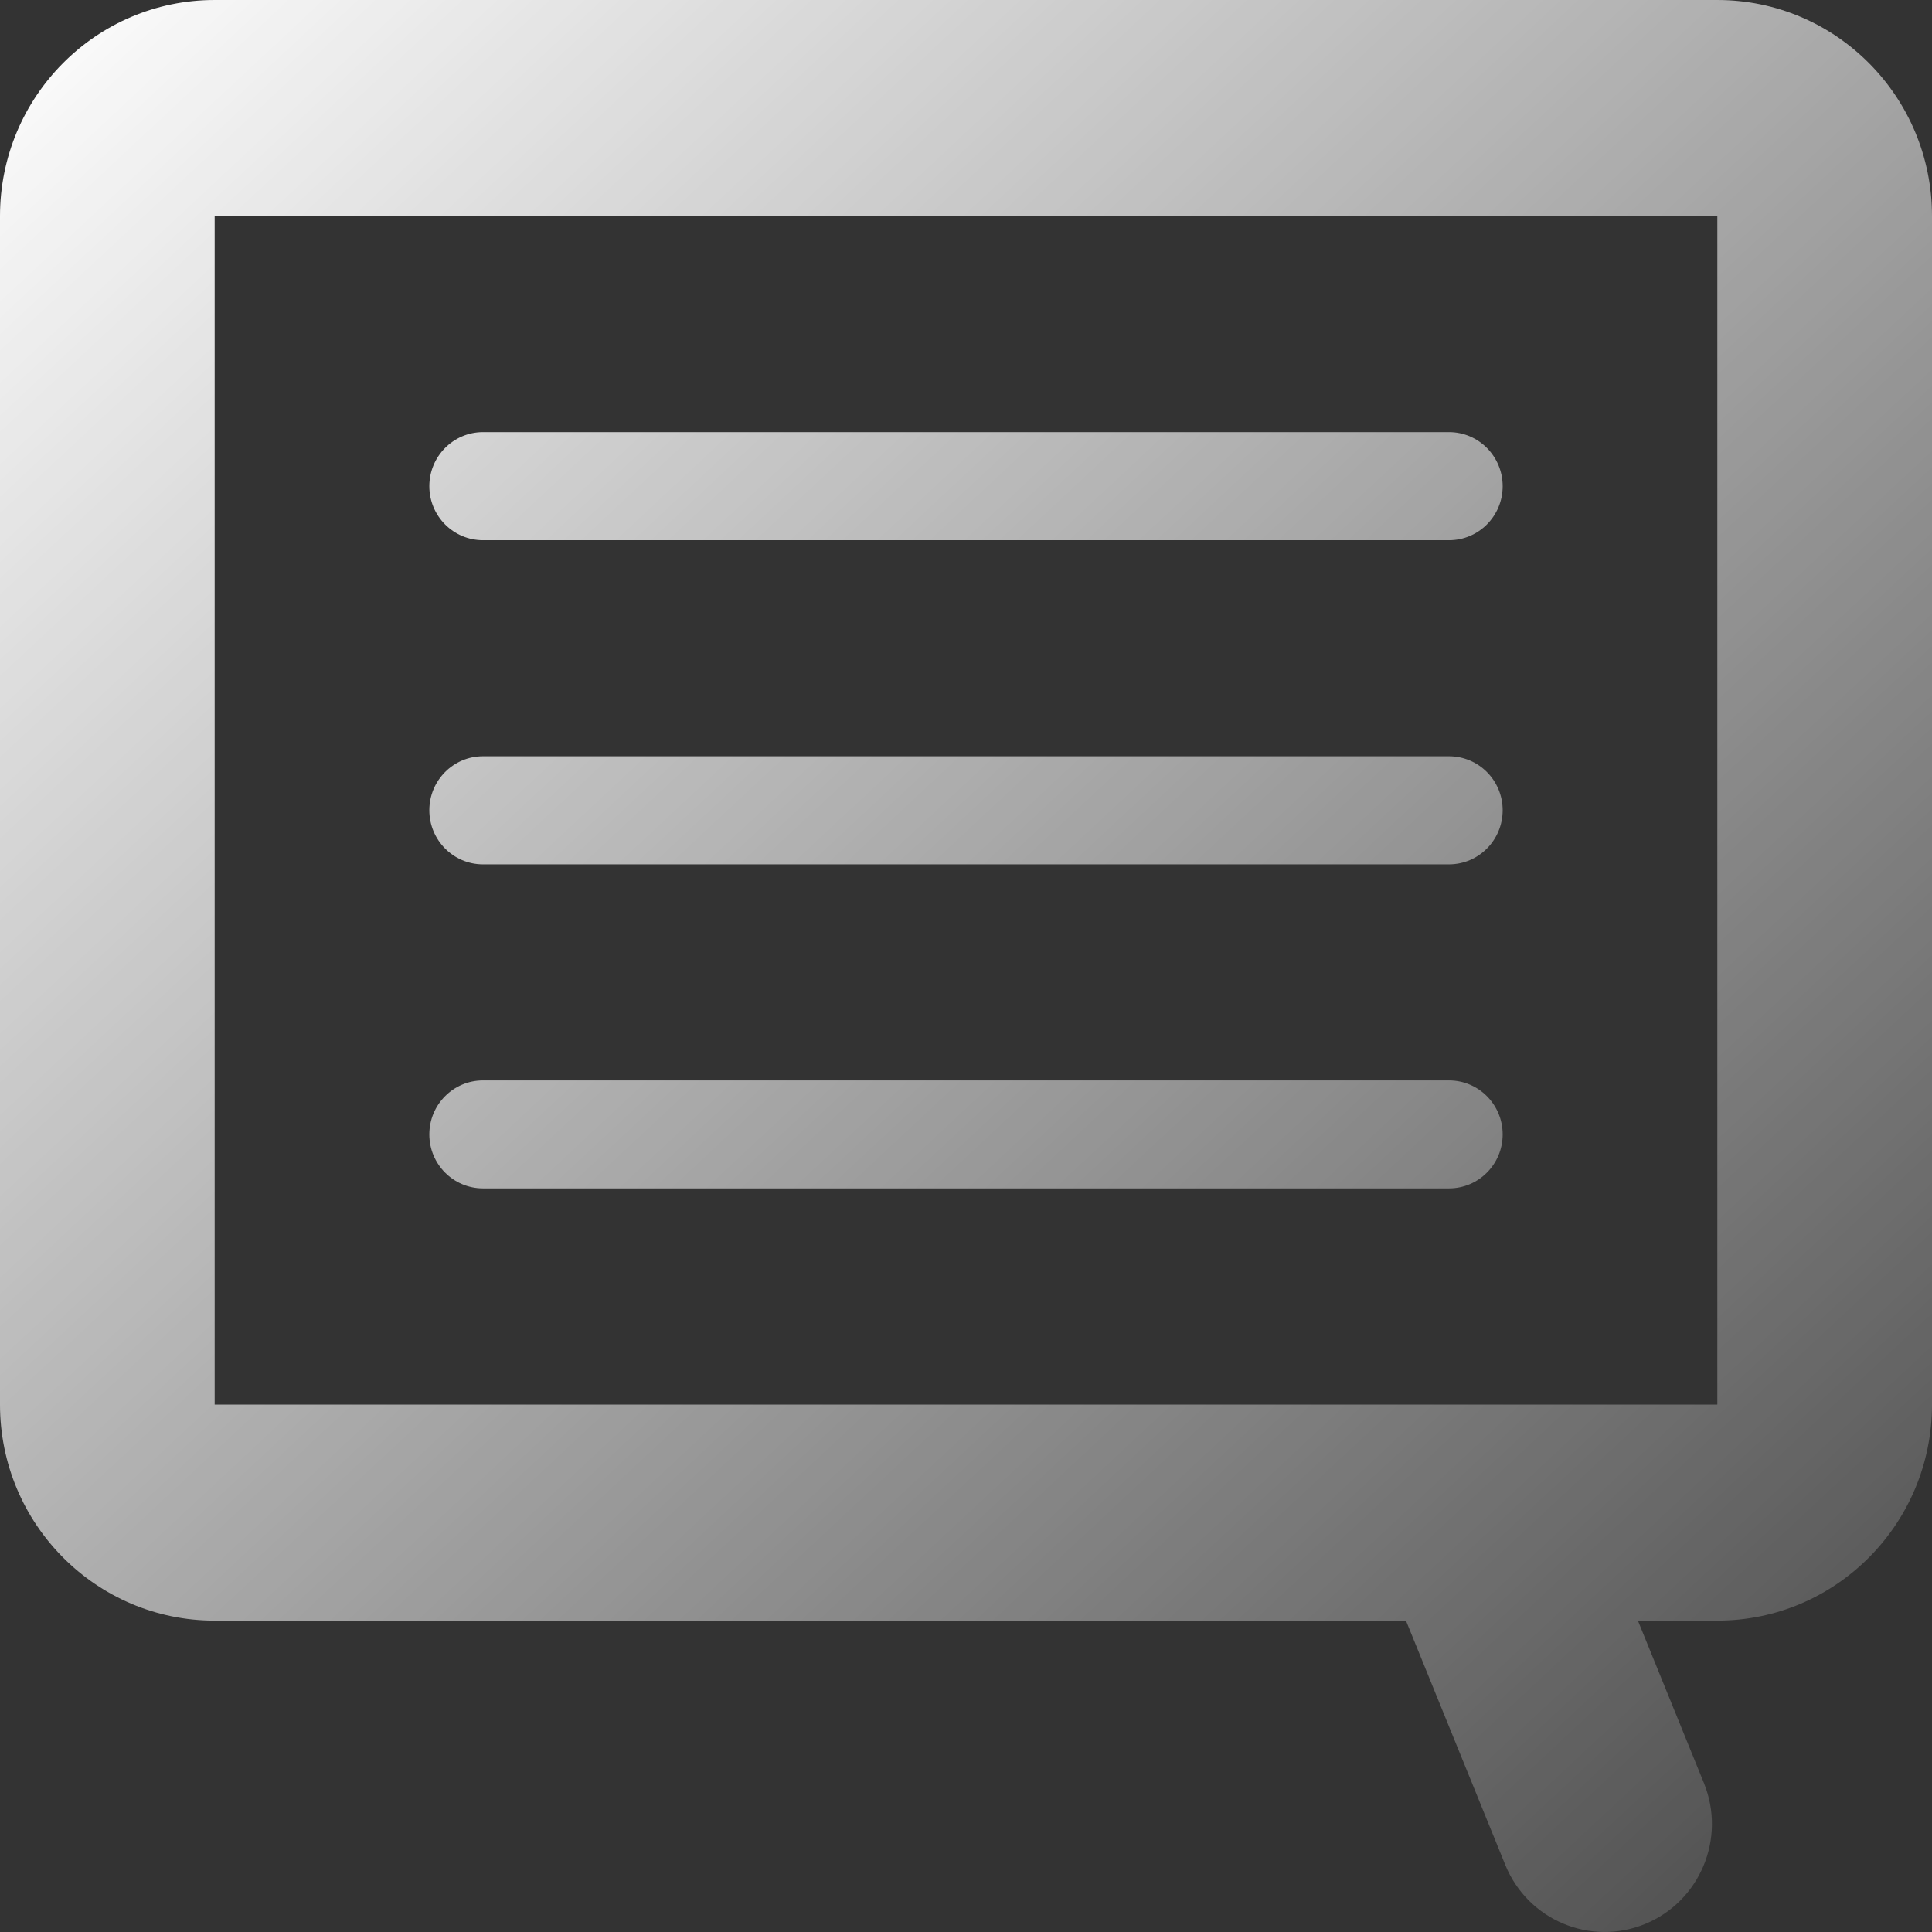 <svg width="18" height="18" viewBox="0 0 18 18" fill="none" xmlns="http://www.w3.org/2000/svg">
<rect x="0" y="0" width="18" height="18" fill="#333333" stroke="none"/>
<path d="M4 4.53C4 4.252 4.224 4.026 4.5 4.026H13.5C13.776 4.026 14 4.252 14 4.53C14 4.808 13.776 5.033 13.5 5.033H4.5C4.224 5.033 4 4.808 4 4.53Z" fill="url(#paint0_linear_1671_1783)"/>
<path d="M4.5 7.046C4.224 7.046 4 7.271 4 7.549C4 7.827 4.224 8.053 4.5 8.053H13.5C13.776 8.053 14 7.827 14 7.549C14 7.271 13.776 7.046 13.5 7.046H4.5Z" fill="url(#paint1_linear_1671_1783)"/>
<path d="M4 10.569C4 10.291 4.224 10.066 4.5 10.066H13.5C13.776 10.066 14 10.291 14 10.569C14 10.847 13.776 11.072 13.5 11.072H4.5C4.224 11.072 4 10.847 4 10.569Z" fill="url(#paint2_linear_1671_1783)"/>
<path fill-rule="evenodd" clip-rule="evenodd" d="M2 0C0.895 0 0 0.901 0 2.013V13.086C0 14.197 0.895 15.099 2 15.099H13.099L14.024 17.374C14.233 17.889 14.817 18.135 15.328 17.925C15.839 17.714 16.084 17.127 15.875 16.612L15.26 15.099H16C17.105 15.099 18 14.197 18 13.086V2.013C18 0.901 17.105 0 16 0H2ZM16 2.013H2L2 13.086H16V2.013Z" fill="url(#paint3_linear_1671_1783)"/>
<defs>
<linearGradient id="paint0_linear_1671_1783" x1="0" y1="0" x2="19.287" y2="20.665" gradientUnits="userSpaceOnUse">
<stop stop-color="white"/>
<stop offset="1" stop-color="white" stop-opacity="0"/>
</linearGradient>
<linearGradient id="paint1_linear_1671_1783" x1="0" y1="0" x2="19.287" y2="20.665" gradientUnits="userSpaceOnUse">
<stop stop-color="white"/>
<stop offset="1" stop-color="white" stop-opacity="0"/>
</linearGradient>
<linearGradient id="paint2_linear_1671_1783" x1="0" y1="0" x2="19.287" y2="20.665" gradientUnits="userSpaceOnUse">
<stop stop-color="white"/>
<stop offset="1" stop-color="white" stop-opacity="0"/>
</linearGradient>
<linearGradient id="paint3_linear_1671_1783" x1="0" y1="0" x2="19.287" y2="20.665" gradientUnits="userSpaceOnUse">
<stop stop-color="white"/>
<stop offset="1" stop-color="white" stop-opacity="0"/>
</linearGradient>
</defs>
</svg>
